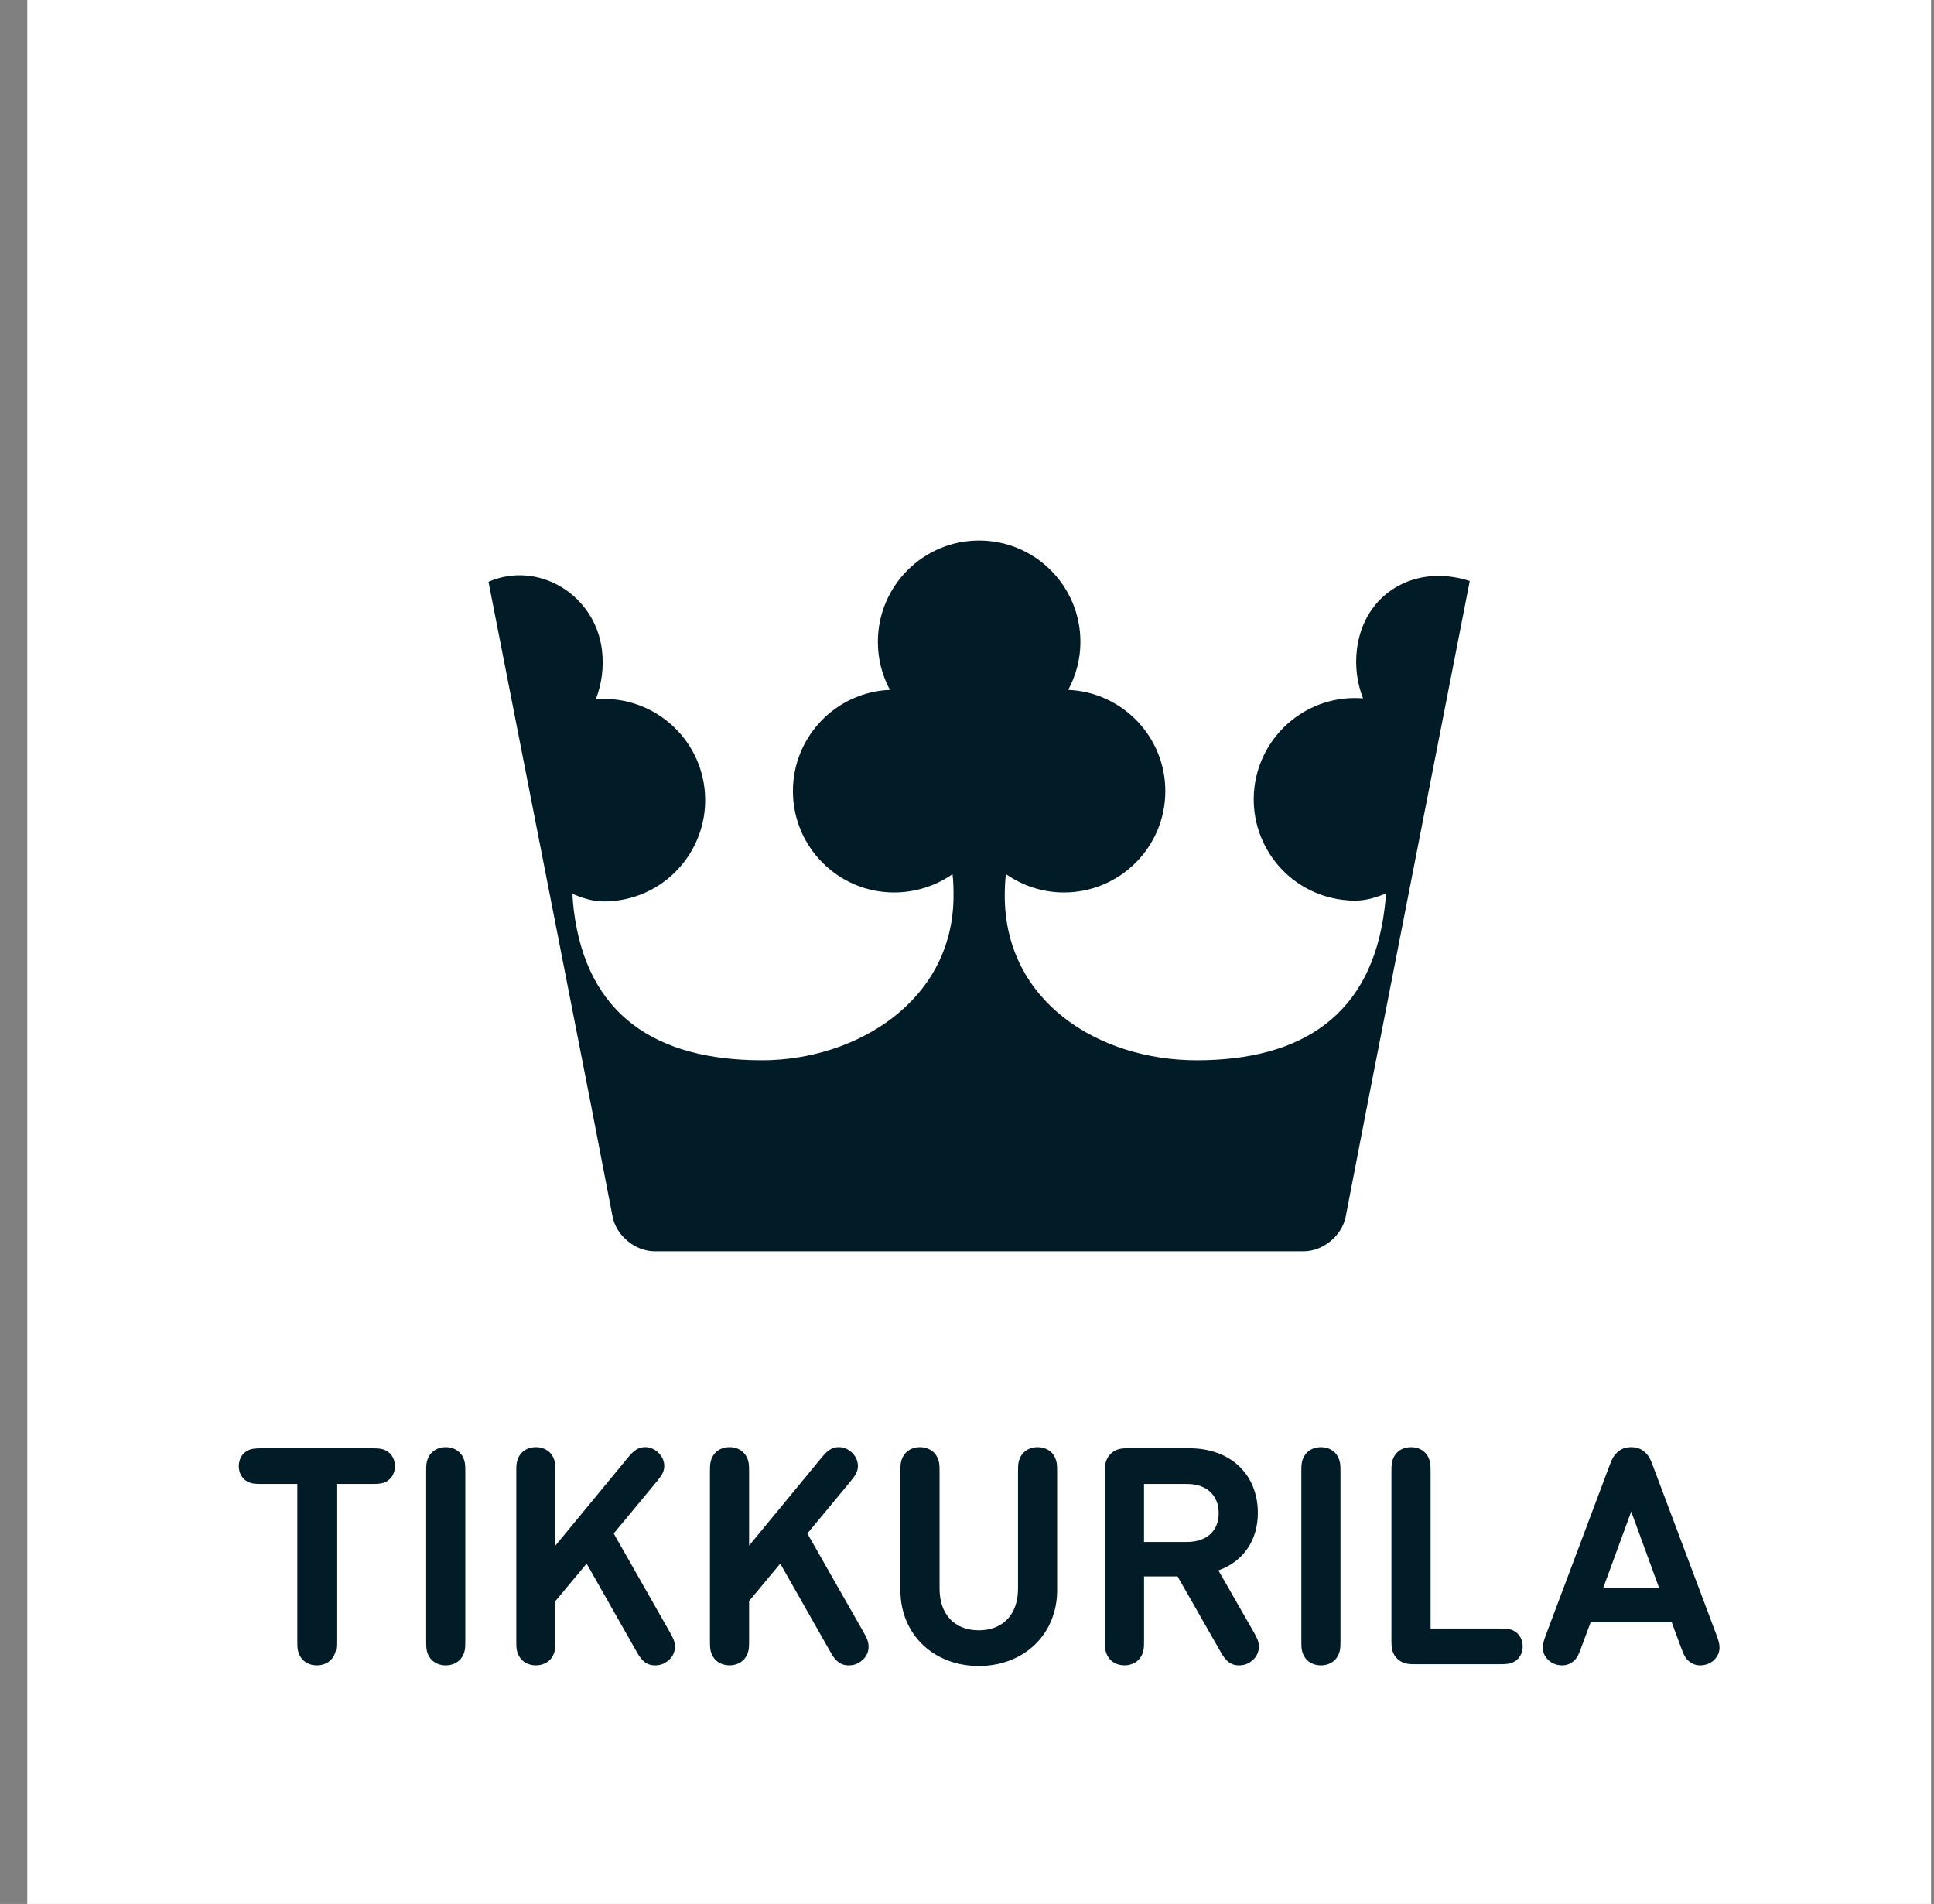 <svg width="64" height="63" viewBox="0 0 64 63" fill="none" xmlns="http://www.w3.org/2000/svg">
<rect x="0" y="0" width="64" height="63" fill="#808080" stroke="none"/>
<g clip-path="url(#clip0)">
<path d="M63.902 0H0.902V63H63.902V0Z" fill="white"/>
<path d="M46.81 55.067C46.645 55.067 46.419 55.067 46.233 54.881C46.045 54.694 46.045 54.468 46.045 54.302V48.722C46.045 48.465 46.05 48.354 46.138 48.188C46.243 47.998 46.45 47.885 46.694 47.885C46.937 47.885 47.144 47.998 47.248 48.186C47.337 48.354 47.341 48.464 47.341 48.722V53.887H49.624C49.859 53.887 49.979 53.898 50.11 53.97C50.286 54.071 50.389 54.261 50.389 54.478C50.389 54.694 50.286 54.882 50.112 54.983C49.979 55.056 49.859 55.067 49.624 55.067H46.81V55.067ZM10.486 55.106C10.242 55.106 10.035 54.993 9.931 54.803C9.842 54.637 9.839 54.526 9.839 54.269V49.103H8.666C8.439 49.103 8.316 49.095 8.179 49.02C8.004 48.919 7.902 48.731 7.902 48.513C7.902 48.296 8.004 48.108 8.177 48.008C8.311 47.935 8.431 47.923 8.666 47.923H12.307C12.541 47.923 12.661 47.935 12.792 48.007C12.967 48.108 13.07 48.296 13.07 48.514C13.07 48.731 12.967 48.92 12.795 49.019C12.661 49.092 12.542 49.103 12.307 49.103H11.134V54.269C11.134 54.526 11.13 54.638 11.041 54.803C10.936 54.993 10.729 55.106 10.486 55.106ZM14.751 55.106C14.507 55.106 14.299 54.993 14.195 54.803C14.106 54.637 14.103 54.526 14.103 54.269V48.722C14.103 48.465 14.106 48.355 14.194 48.188C14.3 47.998 14.507 47.885 14.751 47.885C14.994 47.885 15.201 47.998 15.305 48.186C15.395 48.354 15.398 48.465 15.398 48.722V54.269C15.398 54.526 15.395 54.638 15.306 54.803C15.202 54.993 14.994 55.106 14.751 55.106ZM21.673 55.106C21.32 55.106 21.168 54.835 21.046 54.616L19.412 51.738L18.38 52.978V54.268C18.38 54.525 18.377 54.636 18.288 54.802C18.184 54.992 17.976 55.105 17.732 55.105C17.489 55.105 17.282 54.992 17.177 54.803C17.088 54.636 17.085 54.525 17.085 54.268V48.721C17.085 48.464 17.088 48.353 17.177 48.187C17.282 47.997 17.489 47.884 17.732 47.884C17.976 47.884 18.183 47.997 18.288 48.186C18.377 48.353 18.38 48.464 18.38 48.721V51.142L20.768 48.245C20.938 48.04 21.088 47.884 21.344 47.884C21.493 47.884 21.633 47.936 21.749 48.035C21.899 48.161 21.982 48.329 21.982 48.508C21.982 48.693 21.901 48.821 21.721 49.038L20.309 50.742L22.153 53.984C22.275 54.197 22.329 54.307 22.334 54.472C22.341 54.697 22.228 54.889 22.017 55.015C21.895 55.091 21.762 55.106 21.673 55.106ZM28.081 55.106C27.728 55.106 27.576 54.835 27.454 54.616L25.82 51.738L24.789 52.978V54.268C24.789 54.525 24.786 54.636 24.697 54.802C24.592 54.992 24.384 55.105 24.141 55.105C23.898 55.105 23.689 54.992 23.586 54.803C23.497 54.636 23.493 54.525 23.493 54.268V48.721C23.493 48.464 23.497 48.353 23.586 48.187C23.69 47.997 23.898 47.884 24.141 47.884C24.384 47.884 24.591 47.997 24.696 48.186C24.786 48.353 24.789 48.464 24.789 48.721V51.142L27.177 48.245C27.347 48.04 27.497 47.884 27.753 47.884C27.9 47.884 28.04 47.936 28.158 48.035C28.308 48.162 28.39 48.33 28.39 48.508C28.39 48.693 28.309 48.821 28.129 49.038L26.717 50.742L28.563 53.984C28.683 54.197 28.737 54.307 28.743 54.472C28.75 54.696 28.638 54.889 28.425 55.015C28.305 55.091 28.171 55.106 28.081 55.106ZM39.283 51.022C39.928 51.022 40.329 50.658 40.329 50.072C40.329 49.475 39.928 49.103 39.283 49.103H37.858V51.022H39.283V51.022ZM40.996 55.106C40.644 55.106 40.492 54.835 40.369 54.616L38.968 52.163H37.859V54.268C37.859 54.525 37.855 54.636 37.767 54.802C37.662 54.992 37.455 55.105 37.211 55.105C36.967 55.105 36.76 54.992 36.656 54.803C36.567 54.635 36.563 54.525 36.563 54.268V48.688C36.563 48.523 36.563 48.296 36.75 48.11C36.937 47.922 37.163 47.922 37.328 47.922H39.361C40.715 47.922 41.625 48.782 41.625 50.062C41.625 50.97 41.141 51.67 40.32 51.964L41.477 53.984C41.599 54.197 41.653 54.307 41.659 54.472C41.665 54.696 41.552 54.889 41.341 55.016C41.219 55.091 41.086 55.106 40.996 55.106ZM43.712 55.106C43.468 55.106 43.26 54.993 43.156 54.803C43.067 54.638 43.064 54.526 43.064 54.269V48.722C43.064 48.465 43.067 48.354 43.156 48.188C43.261 47.998 43.468 47.885 43.712 47.885C43.955 47.885 44.162 47.998 44.266 48.186C44.356 48.355 44.359 48.465 44.359 48.722V54.269C44.359 54.526 44.356 54.637 44.267 54.803C44.163 54.993 43.956 55.106 43.712 55.106ZM54.903 52.542L53.98 50.016L53.054 52.542H54.903ZM56.263 55.106C56.129 55.106 56.003 55.061 55.898 54.975C55.774 54.875 55.721 54.762 55.633 54.526L55.32 53.682H52.637L52.323 54.526C52.236 54.762 52.184 54.875 52.057 54.977C51.955 55.061 51.828 55.106 51.693 55.106C51.513 55.106 51.336 55.034 51.22 54.912C50.955 54.639 51.068 54.334 51.16 54.09L53.271 48.47C53.346 48.264 53.407 48.163 53.511 48.064C53.638 47.942 53.787 47.885 53.98 47.885C54.169 47.885 54.318 47.942 54.447 48.064C54.551 48.163 54.611 48.265 54.686 48.471L56.798 54.09C56.889 54.334 57.003 54.638 56.735 54.914C56.62 55.034 56.444 55.106 56.263 55.106ZM32.39 55.126C30.886 55.126 29.796 54.071 29.796 52.618V48.722C29.796 48.465 29.799 48.354 29.888 48.188C29.993 47.998 30.2 47.885 30.444 47.885C30.686 47.885 30.894 47.998 30.998 48.186C31.088 48.354 31.092 48.465 31.092 48.722V52.57C31.092 53.417 31.589 53.946 32.39 53.946C33.189 53.946 33.688 53.417 33.688 52.57V48.722C33.688 48.465 33.691 48.355 33.78 48.188C33.885 47.998 34.093 47.885 34.335 47.885C34.578 47.885 34.787 47.998 34.89 48.186C34.979 48.354 34.983 48.465 34.983 48.722V52.618C34.983 54.071 33.892 55.126 32.39 55.126Z" fill="#011C26"/>
<path d="M45.145 37.089L44.532 40.257C44.411 40.889 43.783 41.405 43.141 41.405H21.662C21.02 41.405 20.392 40.889 20.271 40.257L19.564 36.598L45.145 37.089ZM19.564 36.598L16.165 19.251C17.804 18.537 19.697 19.671 19.92 21.508C19.989 22.08 19.911 22.633 19.717 23.137C21.495 22.992 23.092 24.279 23.311 26.07C23.533 27.906 22.23 29.577 20.393 29.803C19.799 29.875 19.457 29.791 18.945 29.577C18.949 29.755 18.966 29.931 18.986 30.109C19.416 33.594 21.709 35.083 25.222 35.083C28.298 35.083 31.554 33.145 31.554 29.635C31.554 29.396 31.549 29.161 31.521 28.925C30.98 29.304 30.303 29.531 29.589 29.531C27.742 29.531 26.239 28.03 26.239 26.177C26.239 24.374 27.663 22.902 29.449 22.827C29.194 22.353 29.05 21.813 29.05 21.239C29.05 19.387 30.55 17.885 32.399 17.885C34.252 17.885 35.753 19.387 35.753 21.239C35.753 21.813 35.605 22.353 35.349 22.827C37.136 22.902 38.563 24.374 38.563 26.177C38.563 28.03 37.06 29.531 35.209 29.531C34.496 29.531 33.83 29.304 33.286 28.921C33.261 29.155 33.249 29.396 33.249 29.635C33.249 33.145 36.36 35.083 39.602 35.083C43.114 35.083 45.387 33.561 45.816 30.08C45.836 29.907 45.858 29.733 45.866 29.564C45.353 29.767 45.011 29.85 44.433 29.775C42.593 29.552 41.29 27.877 41.513 26.042C41.736 24.251 43.329 22.963 45.106 23.108C44.911 22.609 44.833 22.052 44.904 21.482C45.13 19.642 46.822 18.635 48.637 19.225L45.144 37.089" fill="#011C26"/>
</g>
<defs>
<clipPath id="clip0">
<rect width="63" height="63" fill="white" transform="translate(0.902)"/>
</clipPath>
</defs>
</svg>
